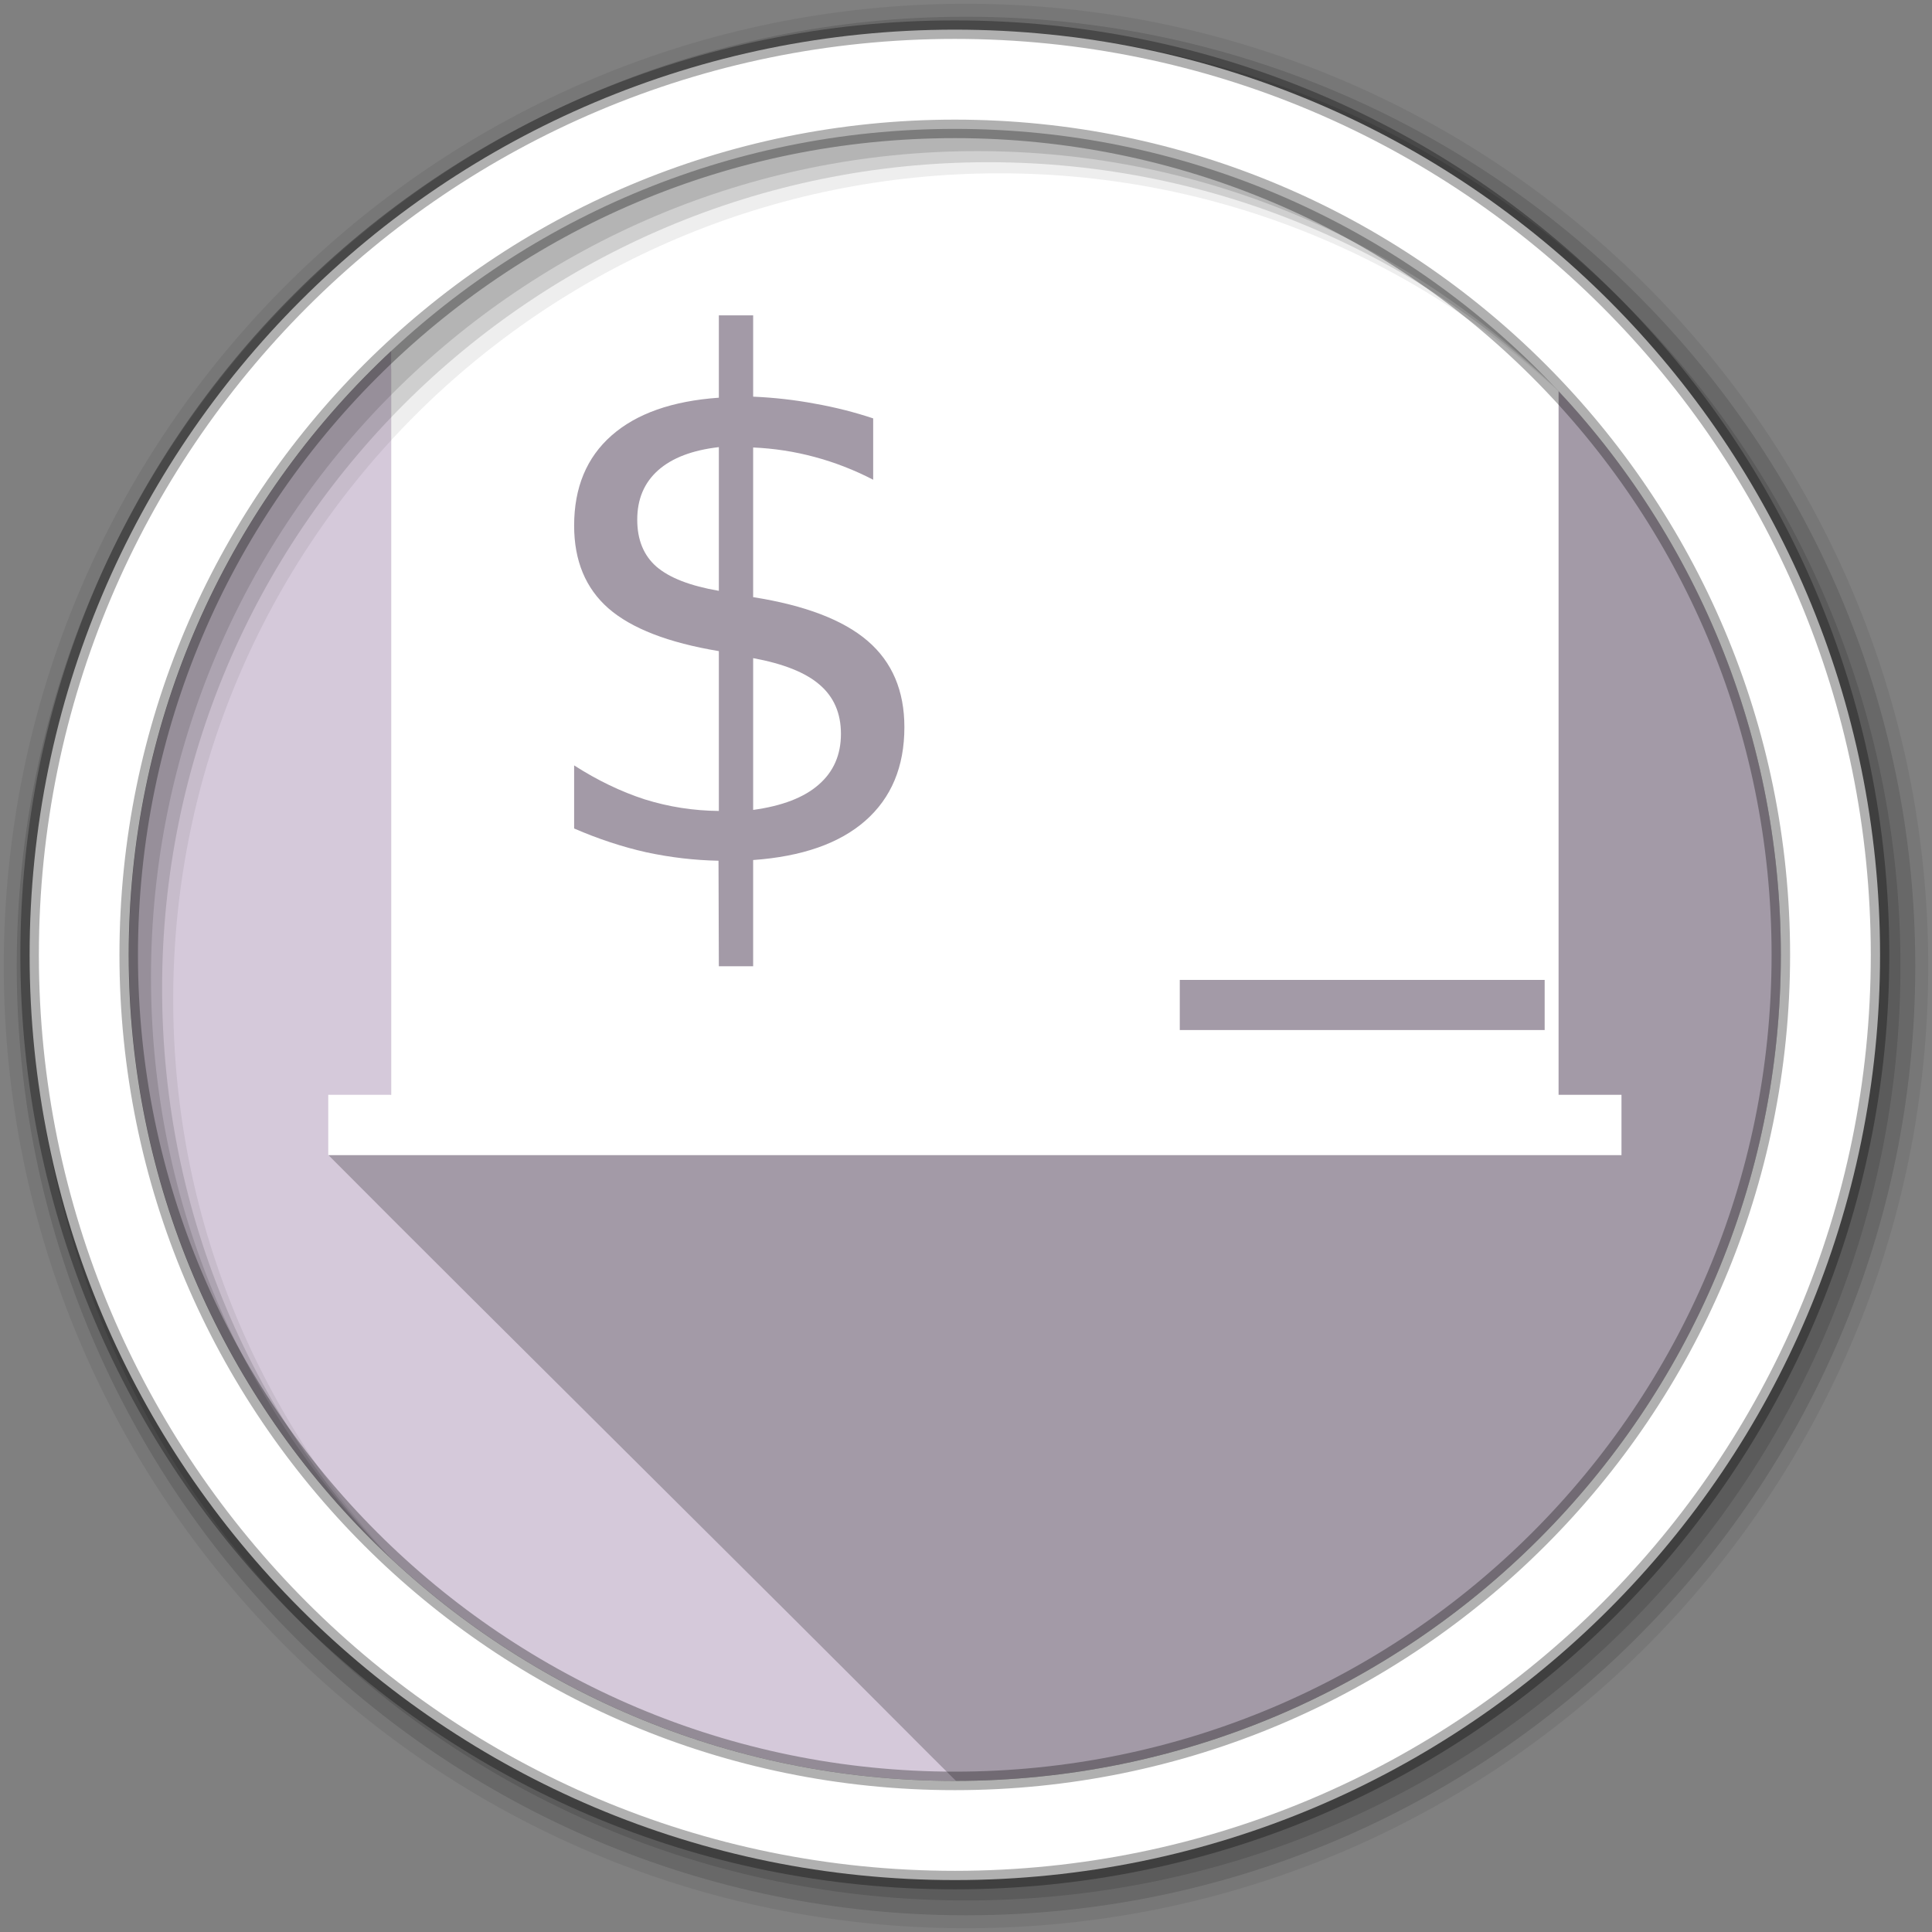 <?xml version="1.0" encoding="UTF-8" standalone="no"?>
<svg
   xmlns:dc="http://purl.org/dc/elements/1.1/"
   xmlns:cc="http://creativecommons.org/ns#"
   xmlns:rdf="http://www.w3.org/1999/02/22-rdf-syntax-ns#"
   xmlns:svg="http://www.w3.org/2000/svg"
   xmlns="http://www.w3.org/2000/svg"
   xmlns:sodipodi="http://sodipodi.sourceforge.net/DTD/sodipodi-0.dtd"
   xmlns:inkscape="http://www.inkscape.org/namespaces/inkscape"
   height="512"
   viewBox="0 0 512 512"
   width="512"
   version="1.1"
   id="svg2"
   inkscape:version="0.91 r13725"
   sodipodi:docname="yakuake.svg">
  <rect x="0" y="0" width="512" height="512" fill="#808080" stroke="none"/>
  <defs
     id="defs17" />
  <sodipodi:namedview
     pagecolor="#ffffff"
     bordercolor="#666666"
     borderopacity="1"
     objecttolerance="10"
     gridtolerance="10"
     guidetolerance="10"
     inkscape:pageopacity="0"
     inkscape:pageshadow="2"
     inkscape:window-width="1920"
     inkscape:window-height="1019"
     id="namedview15"
     showgrid="false"
     inkscape:zoom="1.4008956"
     inkscape:cx="113.76519"
     inkscape:cy="413.6104"
     inkscape:window-x="0"
     inkscape:window-y="13"
     inkscape:window-maximized="1"
     inkscape:current-layer="svg2"
     showguides="false" />
  <path
     style="fill:#D5C9DA;fill-rule:evenodd;fill-opacity:1"
     inkscape:connector-curvature="0"
     d="m 471.95,253.05 c 0,120.9 -98.01,218.9 -218.9,218.9 -120.9,0 -218.9,-98.01 -218.9,-218.9 0,-120.9 98.01,-218.9 218.9,-218.9 120.9,0 218.9,98.01 218.9,218.9"
     id="path6" />
  <path
     inkscape:connector-curvature="0"
     style="fill-opacity:0.235"
     id="path6-3"
     d="m 255.381,36.686 c -1.889,0 -3.747,0.015 -5.625,0.063 -56.667,1.436 -108.01,24.404 -146.09,61.03 l 0,192.34 c -15.935,4.661 -12.647,7.576 -16.625,16 43.15,43.39 115.04,114.38 158.25,157.81 3.528,3.517 7.06,7.04 10.594,10.563 120.67,-0.27 218.41,-98.18 218.41,-218.91 0,-118.73 -94.53,-215.39 -212.44,-218.81 -0.271,-0.007 -0.542,-0.025 -0.813,-0.031 -0.166,-0.004 -0.334,0.004 -0.5,0 -1.718,-0.033 -3.44,-0.062 -5.156,-0.063" />
  <path
     inkscape:connector-curvature="0"
     d="m 255.38,30.974 0,0.002 c -58.902,0 -112.369,19.667 -151.719,51.675 l 0,212.674 309.379,0 0,-207.656 C 373.222,52.714 317.3,30.974 255.38,30.974 Z m -64.877,52.593 9.09,0 0,21.55 c 5.635,0.248 11.088,0.868 16.359,1.859 5.271,0.929 10.42,2.229 15.449,3.901 l 0,16.257 c -5.029,-2.601 -10.209,-4.614 -15.541,-6.039 -5.271,-1.424 -10.693,-2.26 -16.268,-2.507 l 0,39.663 c 13.754,2.167 23.872,6.037 30.355,11.61 6.483,5.573 9.725,13.19 9.725,22.851 0,10.466 -3.454,18.735 -10.361,24.803 -6.847,6.007 -16.753,9.474 -29.719,10.402 l 0,28.147 -9.09,0 -0.09,-27.961 c -6.362,-0.124 -12.724,-0.865 -19.086,-2.228 -6.362,-1.424 -12.753,-3.531 -19.176,-6.318 l 0,-16.719 c 6.18,3.963 12.419,6.965 18.721,9.009 6.362,1.982 12.905,3.004 19.631,3.066 l 0,-42.358 c -13.39,-2.229 -23.144,-6.007 -29.264,-11.333 -6.059,-5.326 -9.088,-12.634 -9.088,-21.923 0,-10.094 3.302,-18.052 9.906,-23.873 6.604,-5.821 16.085,-9.164 28.445,-10.031 l 0,-21.829 z m 0,34.926 c -7.028,0.805 -12.39,2.848 -16.086,6.13 -3.696,3.282 -5.543,7.648 -5.543,13.097 0,5.326 1.697,9.476 5.09,12.449 3.454,2.973 8.965,5.107 16.539,6.408 l 0,-38.084 z m 9.09,55.921 0,40.22 c 7.695,-1.053 13.48,-3.281 17.357,-6.687 3.938,-3.406 5.908,-7.895 5.908,-13.469 0,-5.45 -1.878,-9.785 -5.635,-13.006 -3.696,-3.22 -9.572,-5.572 -17.631,-7.059 z m 113.059,85.272 96.701,0 0,13.285 -96.701,0 0,-13.285 z"
     id="path8-6"
     style="fill:#ffffff;fill-opacity:1" />
  <path
     style="fill-opacity:0.067;fill-rule:evenodd"
     inkscape:connector-curvature="0"
     d="M 256,1 C 115.17,1 1,115.17 1,256 1,396.83 115.17,511 256,511 396.83,511 511,396.83 511,256 511,115.17 396.83,1 256,1 m 8.827,44.931 c 120.9,0 218.9,98 218.9,218.9 0,120.9 -98,218.9 -218.9,218.9 -120.9,0 -218.93,-98 -218.93,-218.9 0,-120.9 98.03,-218.9 218.93,-218.9"
     id="path8" />
  <g
     style="fill-opacity:0.129;fill-rule:evenodd"
     id="g10">
    <path
       inkscape:connector-curvature="0"
       d="m 256,4.433 c -138.94,0 -251.57,112.63 -251.57,251.57 0,138.94 112.63,251.57 251.57,251.57 138.94,0 251.57,-112.63 251.57,-251.57 C 507.57,117.063 394.94,4.433 256,4.433 m 5.885,38.556 c 120.9,0 218.9,98 218.9,218.9 0,120.9 -98,218.9 -218.9,218.9 -120.9,0 -218.93,-98 -218.93,-218.9 0,-120.9 98.03,-218.9 218.93,-218.9"
       id="path12" />
    <path
       inkscape:connector-curvature="0"
       d="m 256,8.356 c -136.77,0 -247.64,110.87 -247.64,247.64 0,136.77 110.87,247.64 247.64,247.64 136.77,0 247.64,-110.87 247.64,-247.64 C 503.64,119.226 392.77,8.356 256,8.356 m 2.942,31.691 c 120.9,0 218.9,98 218.9,218.9 0,120.9 -98,218.9 -218.9,218.9 -120.9,0 -218.93,-98 -218.93,-218.9 0,-120.9 98.03,-218.9 218.93,-218.9"
       id="path14" />
  </g>
  <path
     inkscape:connector-curvature="0"
     id="path68"
     d="m 86.991,290.136 0,15.989 342.72,0 0,-15.99 -342.72,0"
     style="fill:#ffffff;fill-opacity:1;fill-rule:evenodd" />
  <path
     style="fill:#ffffff;fill-rule:evenodd;stroke:#000000;stroke-width:4.904;stroke-opacity:0.31"
     inkscape:connector-curvature="0"
     d="m 253.04,7.859 c -135.42,0 -245.19,109.78 -245.19,245.19 0,135.42 109.78,245.19 245.19,245.19 135.42,0 245.19,-109.78 245.19,-245.19 0,-135.42 -109.78,-245.19 -245.19,-245.19 z m 0,26.297 c 120.9,0 218.9,98 218.9,218.9 0,120.9 -98,218.9 -218.9,218.9 -120.9,0 -218.93,-98 -218.93,-218.9 0,-120.9 98.03,-218.9 218.93,-218.9 z"
     id="path16" />
</svg>

